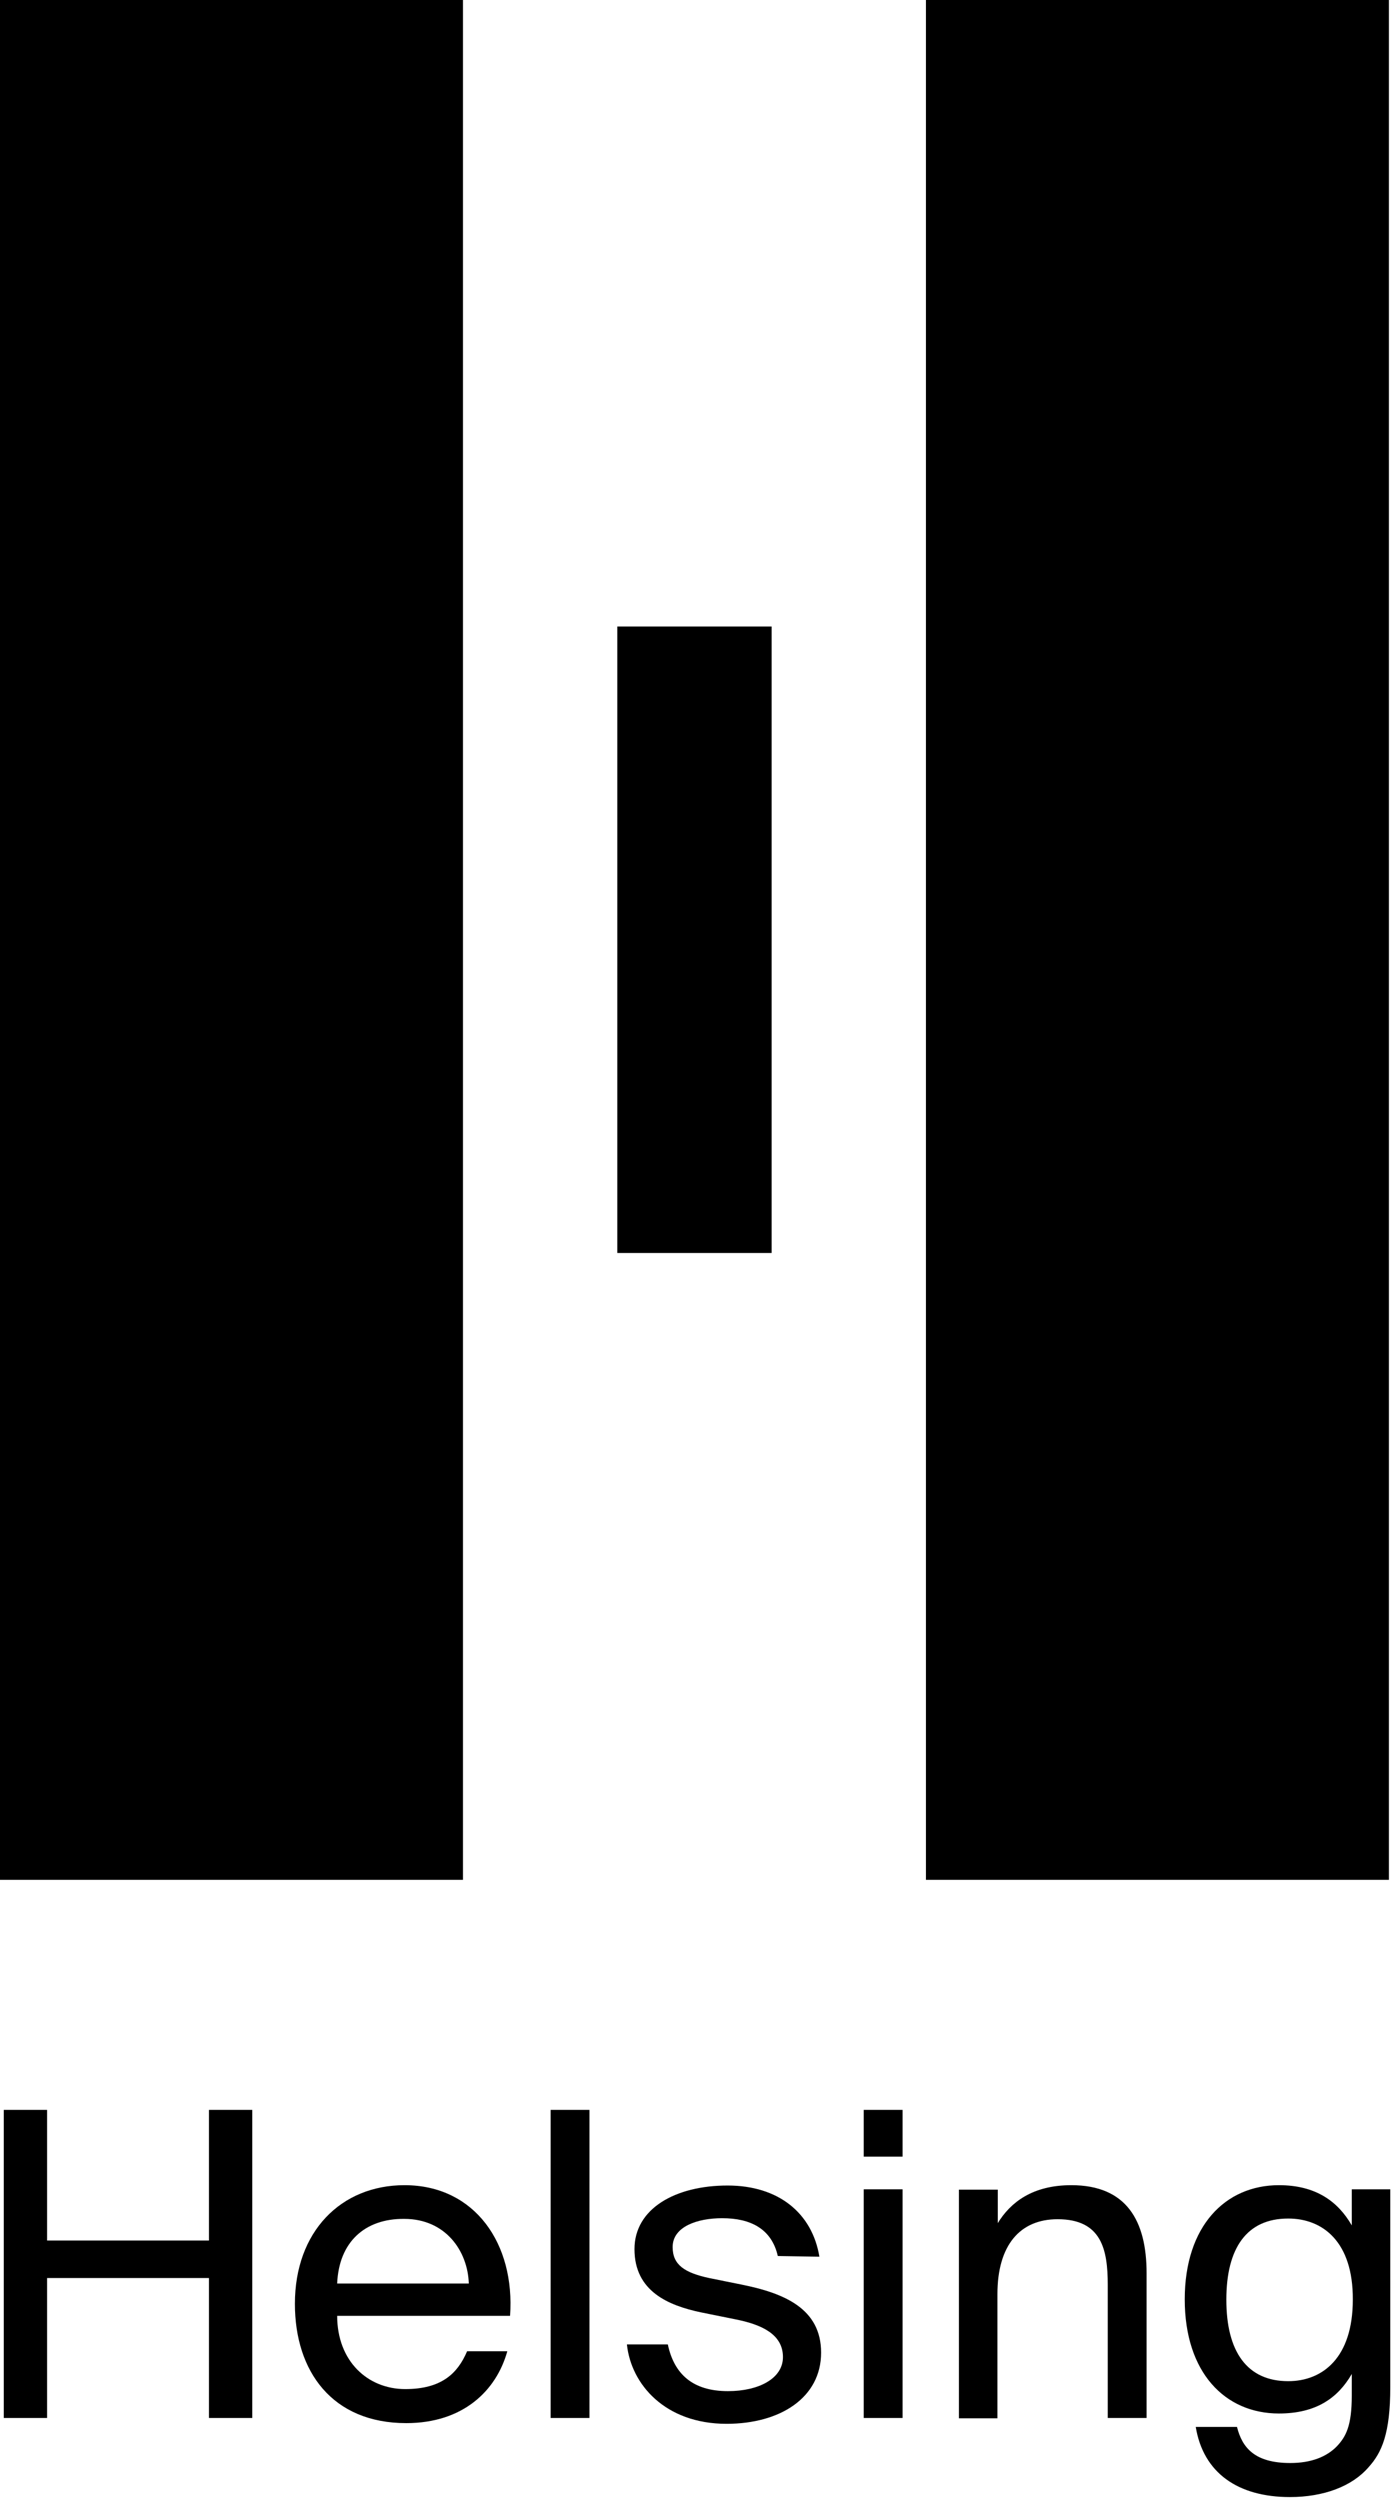 <svg clip-rule="evenodd" fill-rule="evenodd" height="727" stroke-linejoin="round" stroke-miterlimit="2" viewBox="0 0 405 727" width="405" xmlns="http://www.w3.org/2000/svg"><g transform="translate(-1 -.3)"><path d="m270.4.3h134.7v546.7h-134.7z"/><path d="m1 .3h134.7v546.7h-134.7z"/><path d="m180.6 182.5h44.9v182.2h-44.9z"/><path d="m74.4 613.9v89.6h-12.6v-40.7h-47.1v40.7h-12.6v-89.6h12.6v38h47.1v-38z" fill-rule="nonzero"/><path d="m99.1 664.4h38.3c-.3-9.4-6.7-18.8-18.8-18.8-11.4-.1-19 6.7-19.5 18.8zm-12.3 5.9c0-21 13.4-34.5 31.9-34.5 20.5 0 32.2 17.1 30.7 38h-50.3c0 13.2 8.9 21.3 19.8 21.3 10.4 0 15.2-4.4 18-11h11.7c-3.2 11.5-12.9 20.9-29.4 20.9-21.5 0-32.4-15-32.4-34.7z" fill-rule="nonzero"/><path d="m161.2 613.9h11.3v89.6h-11.3z"/><g fill-rule="nonzero"><path d="m227.3 656.4c-1.8-7.9-7.9-11-16.2-11-7.1 0-14.4 2.4-14.4 8.4 0 5.3 3.7 7.5 10.6 9l9.4 1.9c12.5 2.5 23.2 7 23.2 19.8 0 13.1-11.9 20.7-27.5 20.7-17.9 0-27.8-11.5-29-23.1h11.9c1.8 8.5 7.1 13.6 17.5 13.6 9 0 16-3.7 16-9.9 0-6.7-6.3-9.5-13.9-11l-9.9-2c-9.5-2-19.4-6.1-19.4-18.4 0-11.8 11.9-18.5 27.1-18.5 14.8 0 24.6 8 26.7 20.7z"/><path d="m263.6 703.5h-11.3v-66.5h11.3zm0-76h-11.3v-13.6h11.3z"/><path d="m291.2 647c3.8-6.3 10.3-11.2 21.5-11.2 16.1 0 21.9 10.4 21.9 25.6v42.1h-11.3v-38.7c0-10.3-1.8-19.1-14.6-19.1-10.9 0-17.5 7.5-17.5 21.8v36.1h-11.2v-66.5h11.3v9.9z"/><path d="m375.8 645.5c-12 0-18 8.5-18 23.6 0 15.2 6.1 23.7 18 23.7 10 0 18.8-6.8 18.8-23.7.1-16.8-8.7-23.6-18.8-23.6zm18.4-8.5h11.3v57.5c0 13.6-2.5 19.1-6.3 23.3-4.8 5.6-13.1 8.7-22.9 8.7-15.1 0-25.2-7-27.4-20.4h12c1.5 6 5.1 10.5 15.5 10.5 6.1 0 10.6-1.8 13.6-4.9 2.5-2.7 4.3-5.7 4.3-14.7v-6.3c-4.1 7.1-10.5 11.5-21.2 11.5-15.7 0-27.4-11.9-27.4-33.2s11.8-33.2 27.4-33.2c10.6 0 17.1 4.6 21.2 11.7v-10.5z"/></g></g></svg>